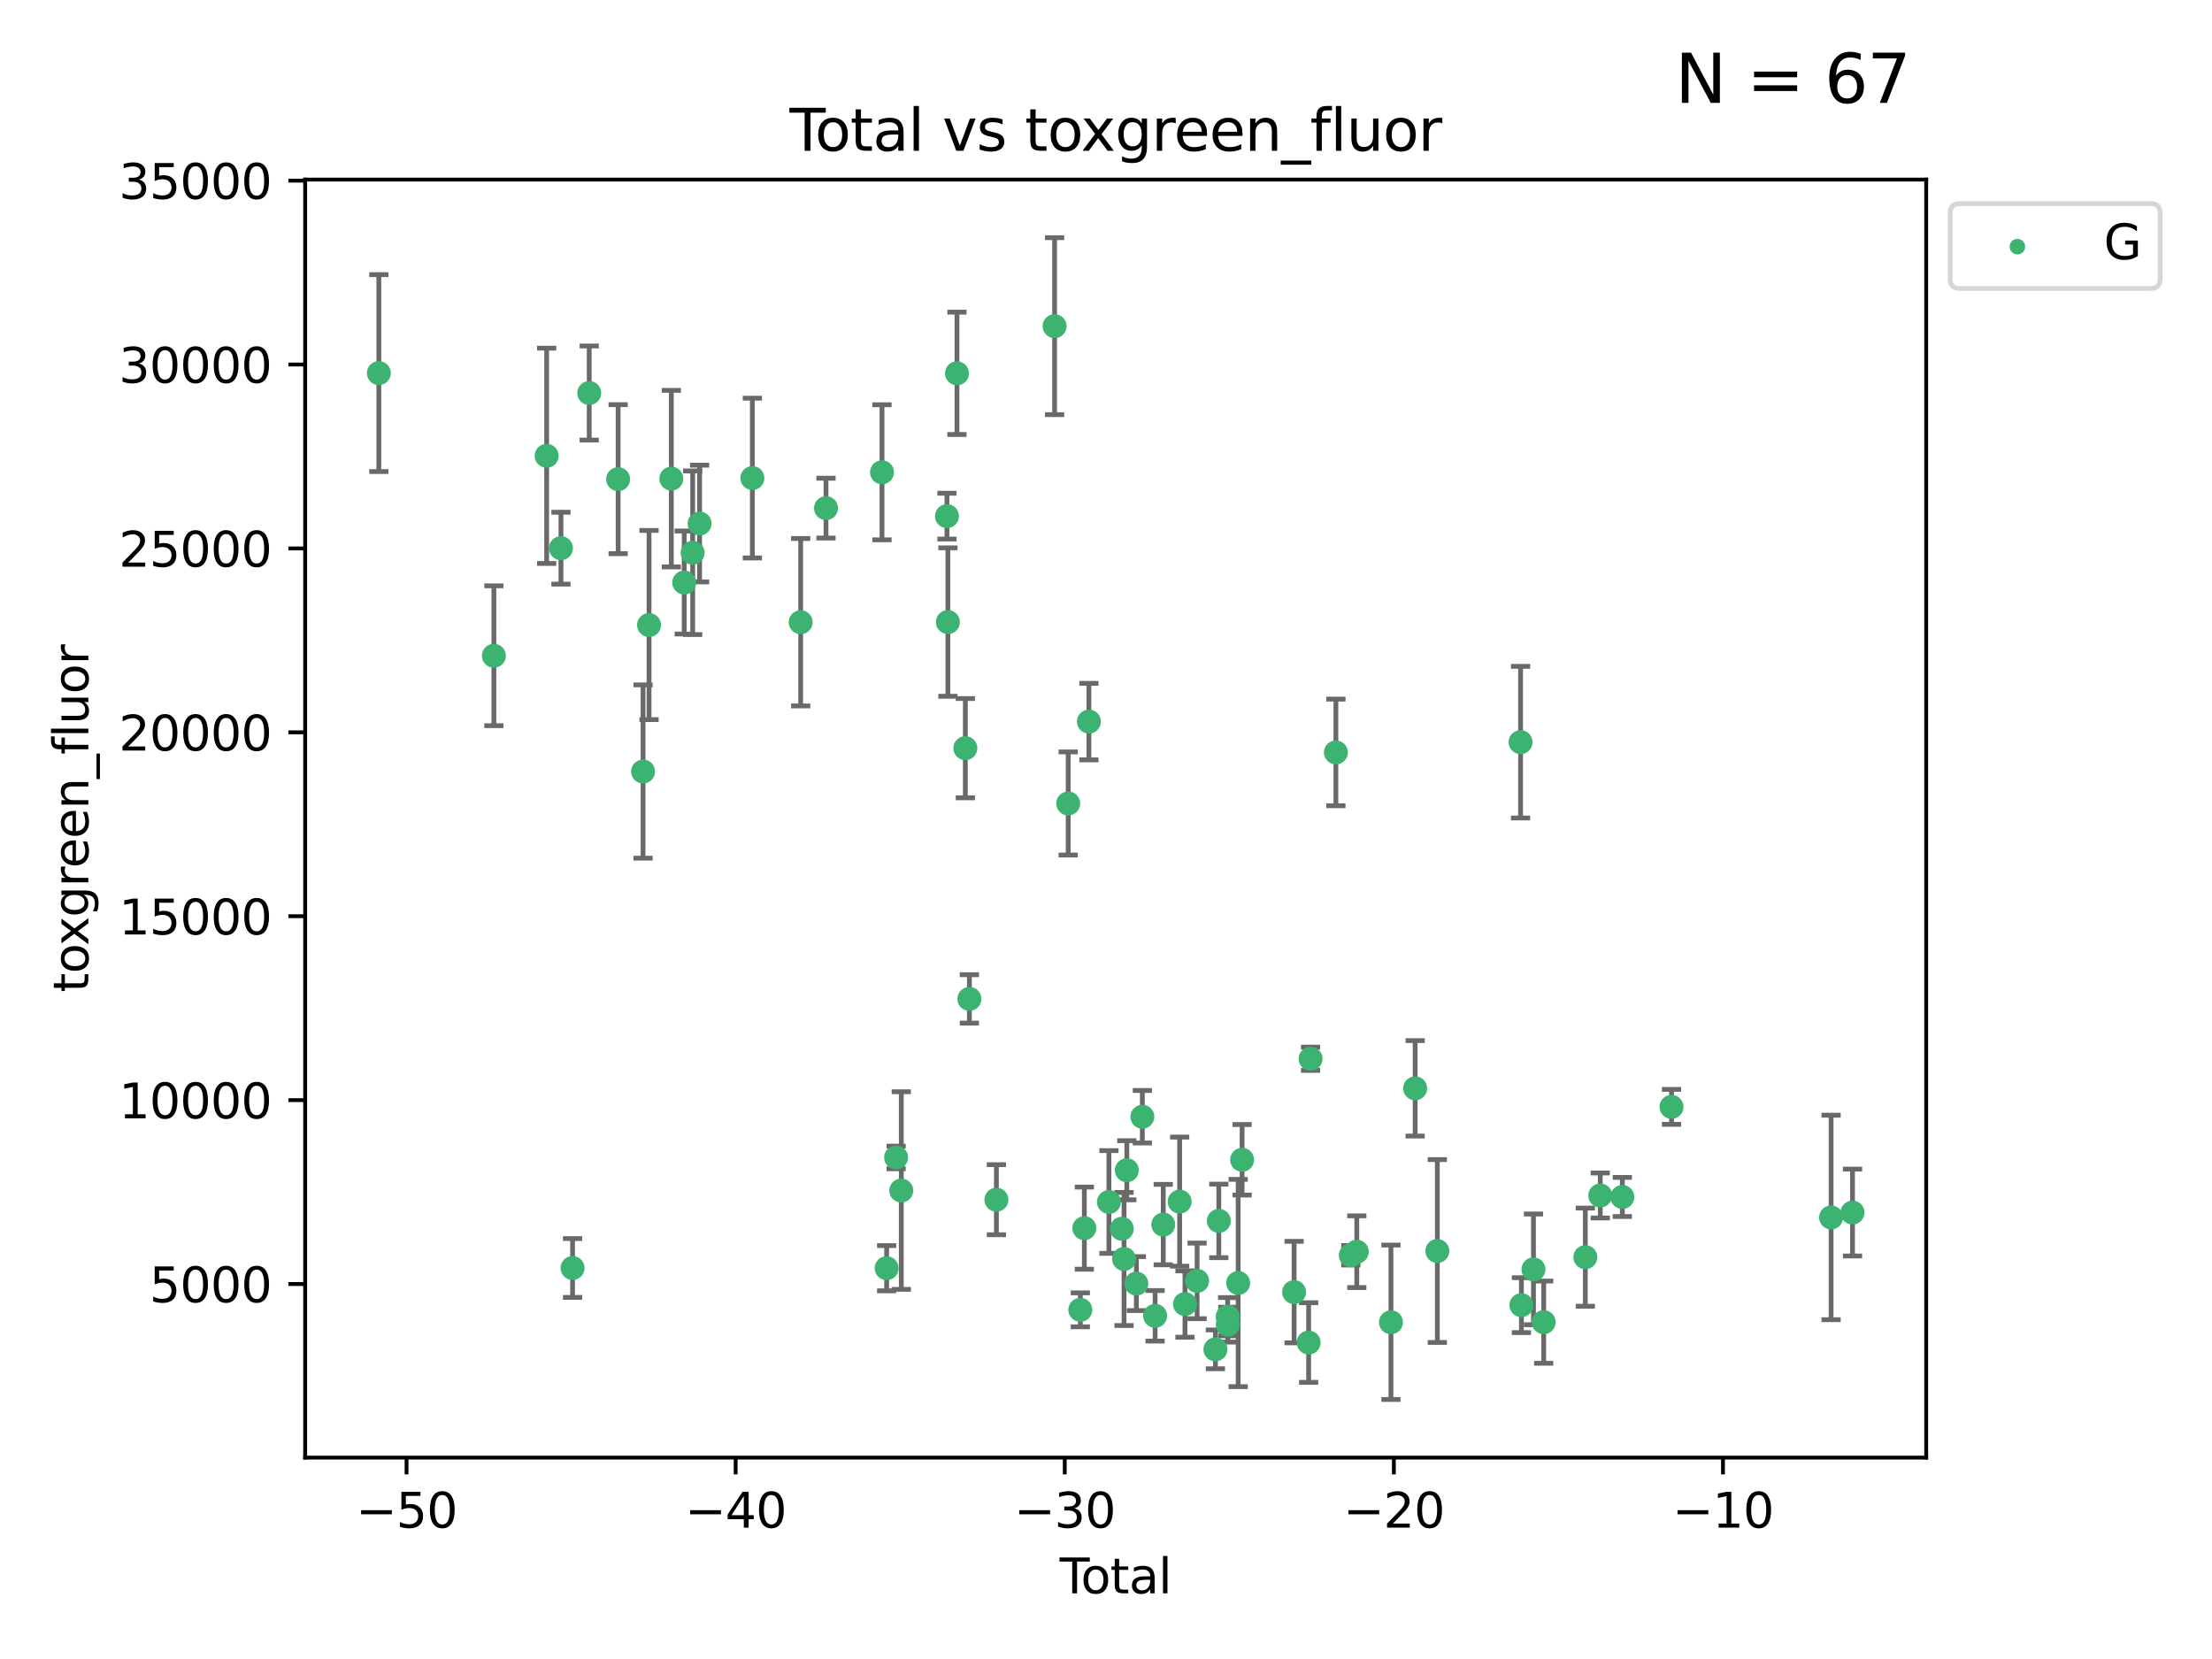<?xml version="1.0" encoding="utf-8" standalone="no"?>
<!DOCTYPE svg PUBLIC "-//W3C//DTD SVG 1.1//EN"
  "http://www.w3.org/Graphics/SVG/1.1/DTD/svg11.dtd">
<svg xmlns:xlink="http://www.w3.org/1999/xlink" width="460.8pt" height="345.6pt" viewBox="0 0 460.8 345.6" xmlns="http://www.w3.org/2000/svg" version="1.1">
 <defs>
  <style type="text/css">*{stroke-linejoin: round; stroke-linecap: butt}</style>
 </defs>
 <g id="figure_1">
  <g id="patch_1">
   <path d="M 0 345.6 
L 460.8 345.6 
L 460.8 0 
L 0 0 
z
" style="fill: #ffffff"/>
  </g>
  <g id="axes_1">
   <g id="patch_2">
    <path d="M 63.571 303.64 
L 401.26 303.64 
L 401.26 37.411 
L 63.571 37.411 
z
" style="fill: #ffffff"/>
   </g>
   <g id="PathCollection_1">
    <defs>
     <path id="meb33c6d76d" d="M 0 1.118 
C 0.297 1.118 0.581 1 0.791 0.791 
C 1 0.581 1.118 0.297 1.118 0 
C 1.118 -0.297 1 -0.581 0.791 -0.791 
C 0.581 -1 0.297 -1.118 0 -1.118 
C -0.297 -1.118 -0.581 -1 -0.791 -0.791 
C -1 -0.581 -1.118 -0.297 -1.118 0 
C -1.118 0.297 -1 0.581 -0.791 0.791 
C -0.581 1 -0.297 1.118 0 1.118 
z
" style="stroke: #3cb371"/>
    </defs>
    <g clip-path="url(#p09edd4a6a5)">
     <use xlink:href="#meb33c6d76d" x="78.921" y="77.724" style="fill: #3cb371; stroke: #3cb371"/>
     <use xlink:href="#meb33c6d76d" x="102.885" y="136.607" style="fill: #3cb371; stroke: #3cb371"/>
     <use xlink:href="#meb33c6d76d" x="113.877" y="94.956" style="fill: #3cb371; stroke: #3cb371"/>
     <use xlink:href="#meb33c6d76d" x="116.857" y="114.197" style="fill: #3cb371; stroke: #3cb371"/>
     <use xlink:href="#meb33c6d76d" x="119.276" y="264.144" style="fill: #3cb371; stroke: #3cb371"/>
     <use xlink:href="#meb33c6d76d" x="122.744" y="81.874" style="fill: #3cb371; stroke: #3cb371"/>
     <use xlink:href="#meb33c6d76d" x="128.77" y="99.82" style="fill: #3cb371; stroke: #3cb371"/>
     <use xlink:href="#meb33c6d76d" x="133.962" y="160.722" style="fill: #3cb371; stroke: #3cb371"/>
     <use xlink:href="#meb33c6d76d" x="135.207" y="130.204" style="fill: #3cb371; stroke: #3cb371"/>
     <use xlink:href="#meb33c6d76d" x="139.85" y="99.709" style="fill: #3cb371; stroke: #3cb371"/>
     <use xlink:href="#meb33c6d76d" x="142.537" y="121.348" style="fill: #3cb371; stroke: #3cb371"/>
     <use xlink:href="#meb33c6d76d" x="144.296" y="115.15" style="fill: #3cb371; stroke: #3cb371"/>
     <use xlink:href="#meb33c6d76d" x="145.738" y="109.064" style="fill: #3cb371; stroke: #3cb371"/>
     <use xlink:href="#meb33c6d76d" x="156.73" y="99.589" style="fill: #3cb371; stroke: #3cb371"/>
     <use xlink:href="#meb33c6d76d" x="166.795" y="129.617" style="fill: #3cb371; stroke: #3cb371"/>
     <use xlink:href="#meb33c6d76d" x="172.07" y="105.852" style="fill: #3cb371; stroke: #3cb371"/>
     <use xlink:href="#meb33c6d76d" x="183.735" y="98.386" style="fill: #3cb371; stroke: #3cb371"/>
     <use xlink:href="#meb33c6d76d" x="184.703" y="264.187" style="fill: #3cb371; stroke: #3cb371"/>
     <use xlink:href="#meb33c6d76d" x="186.675" y="241.122" style="fill: #3cb371; stroke: #3cb371"/>
     <use xlink:href="#meb33c6d76d" x="187.753" y="248.013" style="fill: #3cb371; stroke: #3cb371"/>
     <use xlink:href="#meb33c6d76d" x="197.268" y="107.524" style="fill: #3cb371; stroke: #3cb371"/>
     <use xlink:href="#meb33c6d76d" x="197.466" y="129.587" style="fill: #3cb371; stroke: #3cb371"/>
     <use xlink:href="#meb33c6d76d" x="199.357" y="77.771" style="fill: #3cb371; stroke: #3cb371"/>
     <use xlink:href="#meb33c6d76d" x="201.101" y="155.856" style="fill: #3cb371; stroke: #3cb371"/>
     <use xlink:href="#meb33c6d76d" x="201.94" y="208.09" style="fill: #3cb371; stroke: #3cb371"/>
     <use xlink:href="#meb33c6d76d" x="207.568" y="249.922" style="fill: #3cb371; stroke: #3cb371"/>
     <use xlink:href="#meb33c6d76d" x="219.693" y="67.947" style="fill: #3cb371; stroke: #3cb371"/>
     <use xlink:href="#meb33c6d76d" x="222.525" y="167.377" style="fill: #3cb371; stroke: #3cb371"/>
     <use xlink:href="#meb33c6d76d" x="225.052" y="272.862" style="fill: #3cb371; stroke: #3cb371"/>
     <use xlink:href="#meb33c6d76d" x="225.889" y="255.845" style="fill: #3cb371; stroke: #3cb371"/>
     <use xlink:href="#meb33c6d76d" x="226.838" y="150.324" style="fill: #3cb371; stroke: #3cb371"/>
     <use xlink:href="#meb33c6d76d" x="231.01" y="250.394" style="fill: #3cb371; stroke: #3cb371"/>
     <use xlink:href="#meb33c6d76d" x="233.692" y="255.97" style="fill: #3cb371; stroke: #3cb371"/>
     <use xlink:href="#meb33c6d76d" x="234.156" y="262.268" style="fill: #3cb371; stroke: #3cb371"/>
     <use xlink:href="#meb33c6d76d" x="234.739" y="243.785" style="fill: #3cb371; stroke: #3cb371"/>
     <use xlink:href="#meb33c6d76d" x="236.725" y="267.398" style="fill: #3cb371; stroke: #3cb371"/>
     <use xlink:href="#meb33c6d76d" x="237.972" y="232.637" style="fill: #3cb371; stroke: #3cb371"/>
     <use xlink:href="#meb33c6d76d" x="240.631" y="274.11" style="fill: #3cb371; stroke: #3cb371"/>
     <use xlink:href="#meb33c6d76d" x="242.327" y="255.103" style="fill: #3cb371; stroke: #3cb371"/>
     <use xlink:href="#meb33c6d76d" x="245.743" y="250.323" style="fill: #3cb371; stroke: #3cb371"/>
     <use xlink:href="#meb33c6d76d" x="246.854" y="271.659" style="fill: #3cb371; stroke: #3cb371"/>
     <use xlink:href="#meb33c6d76d" x="249.377" y="266.83" style="fill: #3cb371; stroke: #3cb371"/>
     <use xlink:href="#meb33c6d76d" x="253.193" y="281.095" style="fill: #3cb371; stroke: #3cb371"/>
     <use xlink:href="#meb33c6d76d" x="253.901" y="254.334" style="fill: #3cb371; stroke: #3cb371"/>
     <use xlink:href="#meb33c6d76d" x="255.744" y="274.291" style="fill: #3cb371; stroke: #3cb371"/>
     <use xlink:href="#meb33c6d76d" x="255.773" y="275.955" style="fill: #3cb371; stroke: #3cb371"/>
     <use xlink:href="#meb33c6d76d" x="257.932" y="267.272" style="fill: #3cb371; stroke: #3cb371"/>
     <use xlink:href="#meb33c6d76d" x="258.75" y="241.605" style="fill: #3cb371; stroke: #3cb371"/>
     <use xlink:href="#meb33c6d76d" x="269.585" y="269.168" style="fill: #3cb371; stroke: #3cb371"/>
     <use xlink:href="#meb33c6d76d" x="272.614" y="279.675" style="fill: #3cb371; stroke: #3cb371"/>
     <use xlink:href="#meb33c6d76d" x="273.016" y="220.559" style="fill: #3cb371; stroke: #3cb371"/>
     <use xlink:href="#meb33c6d76d" x="278.29" y="156.743" style="fill: #3cb371; stroke: #3cb371"/>
     <use xlink:href="#meb33c6d76d" x="281.399" y="261.496" style="fill: #3cb371; stroke: #3cb371"/>
     <use xlink:href="#meb33c6d76d" x="282.643" y="260.756" style="fill: #3cb371; stroke: #3cb371"/>
     <use xlink:href="#meb33c6d76d" x="289.761" y="275.455" style="fill: #3cb371; stroke: #3cb371"/>
     <use xlink:href="#meb33c6d76d" x="294.803" y="226.719" style="fill: #3cb371; stroke: #3cb371"/>
     <use xlink:href="#meb33c6d76d" x="299.422" y="260.609" style="fill: #3cb371; stroke: #3cb371"/>
     <use xlink:href="#meb33c6d76d" x="316.761" y="154.605" style="fill: #3cb371; stroke: #3cb371"/>
     <use xlink:href="#meb33c6d76d" x="316.935" y="271.886" style="fill: #3cb371; stroke: #3cb371"/>
     <use xlink:href="#meb33c6d76d" x="319.451" y="264.431" style="fill: #3cb371; stroke: #3cb371"/>
     <use xlink:href="#meb33c6d76d" x="321.58" y="275.427" style="fill: #3cb371; stroke: #3cb371"/>
     <use xlink:href="#meb33c6d76d" x="330.252" y="261.891" style="fill: #3cb371; stroke: #3cb371"/>
     <use xlink:href="#meb33c6d76d" x="333.361" y="249.042" style="fill: #3cb371; stroke: #3cb371"/>
     <use xlink:href="#meb33c6d76d" x="337.966" y="249.349" style="fill: #3cb371; stroke: #3cb371"/>
     <use xlink:href="#meb33c6d76d" x="348.204" y="230.582" style="fill: #3cb371; stroke: #3cb371"/>
     <use xlink:href="#meb33c6d76d" x="381.453" y="253.614" style="fill: #3cb371; stroke: #3cb371"/>
     <use xlink:href="#meb33c6d76d" x="385.911" y="252.593" style="fill: #3cb371; stroke: #3cb371"/>
    </g>
   </g>
   <g id="matplotlib.axis_1">
    <g id="xtick_1">
     <g id="line2d_1">
      <defs>
       <path id="m99149ee1cf" d="M 0 0 
L 0 3.5 
" style="stroke: #000000; stroke-width: 0.8"/>
      </defs>
      <g>
       <use xlink:href="#m99149ee1cf" x="84.691" y="303.64" style="stroke: #000000; stroke-width: 0.8"/>
      </g>
     </g>
     <g id="text_1">
      <!-- −50 -->
      <g transform="translate(74.138 318.238)scale(0.1 -0.1)">
       <defs>
        <path id="DejaVuSans-2212" d="M 678 2272 
L 4684 2272 
L 4684 1741 
L 678 1741 
L 678 2272 
z
" transform="scale(0.016)"/>
        <path id="DejaVuSans-35" d="M 691 4666 
L 3169 4666 
L 3169 4134 
L 1269 4134 
L 1269 2991 
Q 1406 3038 1543 3061 
Q 1681 3084 1819 3084 
Q 2600 3084 3056 2656 
Q 3513 2228 3513 1497 
Q 3513 744 3044 326 
Q 2575 -91 1722 -91 
Q 1428 -91 1123 -41 
Q 819 9 494 109 
L 494 744 
Q 775 591 1075 516 
Q 1375 441 1709 441 
Q 2250 441 2565 725 
Q 2881 1009 2881 1497 
Q 2881 1984 2565 2268 
Q 2250 2553 1709 2553 
Q 1456 2553 1204 2497 
Q 953 2441 691 2322 
L 691 4666 
z
" transform="scale(0.016)"/>
        <path id="DejaVuSans-30" d="M 2034 4250 
Q 1547 4250 1301 3770 
Q 1056 3291 1056 2328 
Q 1056 1369 1301 889 
Q 1547 409 2034 409 
Q 2525 409 2770 889 
Q 3016 1369 3016 2328 
Q 3016 3291 2770 3770 
Q 2525 4250 2034 4250 
z
M 2034 4750 
Q 2819 4750 3233 4129 
Q 3647 3509 3647 2328 
Q 3647 1150 3233 529 
Q 2819 -91 2034 -91 
Q 1250 -91 836 529 
Q 422 1150 422 2328 
Q 422 3509 836 4129 
Q 1250 4750 2034 4750 
z
" transform="scale(0.016)"/>
       </defs>
       <use xlink:href="#DejaVuSans-2212"/>
       <use xlink:href="#DejaVuSans-35" x="83.789"/>
       <use xlink:href="#DejaVuSans-30" x="147.412"/>
      </g>
     </g>
    </g>
    <g id="xtick_2">
     <g id="line2d_2">
      <g>
       <use xlink:href="#m99149ee1cf" x="153.249" y="303.64" style="stroke: #000000; stroke-width: 0.8"/>
      </g>
     </g>
     <g id="text_2">
      <!-- −40 -->
      <g transform="translate(142.697 318.238)scale(0.1 -0.1)">
       <defs>
        <path id="DejaVuSans-34" d="M 2419 4116 
L 825 1625 
L 2419 1625 
L 2419 4116 
z
M 2253 4666 
L 3047 4666 
L 3047 1625 
L 3713 1625 
L 3713 1100 
L 3047 1100 
L 3047 0 
L 2419 0 
L 2419 1100 
L 313 1100 
L 313 1709 
L 2253 4666 
z
" transform="scale(0.016)"/>
       </defs>
       <use xlink:href="#DejaVuSans-2212"/>
       <use xlink:href="#DejaVuSans-34" x="83.789"/>
       <use xlink:href="#DejaVuSans-30" x="147.412"/>
      </g>
     </g>
    </g>
    <g id="xtick_3">
     <g id="line2d_3">
      <g>
       <use xlink:href="#m99149ee1cf" x="221.808" y="303.64" style="stroke: #000000; stroke-width: 0.8"/>
      </g>
     </g>
     <g id="text_3">
      <!-- −30 -->
      <g transform="translate(211.256 318.238)scale(0.1 -0.1)">
       <defs>
        <path id="DejaVuSans-33" d="M 2597 2516 
Q 3050 2419 3304 2112 
Q 3559 1806 3559 1356 
Q 3559 666 3084 287 
Q 2609 -91 1734 -91 
Q 1441 -91 1130 -33 
Q 819 25 488 141 
L 488 750 
Q 750 597 1062 519 
Q 1375 441 1716 441 
Q 2309 441 2620 675 
Q 2931 909 2931 1356 
Q 2931 1769 2642 2001 
Q 2353 2234 1838 2234 
L 1294 2234 
L 1294 2753 
L 1863 2753 
Q 2328 2753 2575 2939 
Q 2822 3125 2822 3475 
Q 2822 3834 2567 4026 
Q 2313 4219 1838 4219 
Q 1578 4219 1281 4162 
Q 984 4106 628 3988 
L 628 4550 
Q 988 4650 1302 4700 
Q 1616 4750 1894 4750 
Q 2613 4750 3031 4423 
Q 3450 4097 3450 3541 
Q 3450 3153 3228 2886 
Q 3006 2619 2597 2516 
z
" transform="scale(0.016)"/>
       </defs>
       <use xlink:href="#DejaVuSans-2212"/>
       <use xlink:href="#DejaVuSans-33" x="83.789"/>
       <use xlink:href="#DejaVuSans-30" x="147.412"/>
      </g>
     </g>
    </g>
    <g id="xtick_4">
     <g id="line2d_4">
      <g>
       <use xlink:href="#m99149ee1cf" x="290.367" y="303.64" style="stroke: #000000; stroke-width: 0.8"/>
      </g>
     </g>
     <g id="text_4">
      <!-- −20 -->
      <g transform="translate(279.815 318.238)scale(0.1 -0.1)">
       <defs>
        <path id="DejaVuSans-32" d="M 1228 531 
L 3431 531 
L 3431 0 
L 469 0 
L 469 531 
Q 828 903 1448 1529 
Q 2069 2156 2228 2338 
Q 2531 2678 2651 2914 
Q 2772 3150 2772 3378 
Q 2772 3750 2511 3984 
Q 2250 4219 1831 4219 
Q 1534 4219 1204 4116 
Q 875 4013 500 3803 
L 500 4441 
Q 881 4594 1212 4672 
Q 1544 4750 1819 4750 
Q 2544 4750 2975 4387 
Q 3406 4025 3406 3419 
Q 3406 3131 3298 2873 
Q 3191 2616 2906 2266 
Q 2828 2175 2409 1742 
Q 1991 1309 1228 531 
z
" transform="scale(0.016)"/>
       </defs>
       <use xlink:href="#DejaVuSans-2212"/>
       <use xlink:href="#DejaVuSans-32" x="83.789"/>
       <use xlink:href="#DejaVuSans-30" x="147.412"/>
      </g>
     </g>
    </g>
    <g id="xtick_5">
     <g id="line2d_5">
      <g>
       <use xlink:href="#m99149ee1cf" x="358.926" y="303.64" style="stroke: #000000; stroke-width: 0.8"/>
      </g>
     </g>
     <g id="text_5">
      <!-- −10 -->
      <g transform="translate(348.373 318.238)scale(0.1 -0.1)">
       <defs>
        <path id="DejaVuSans-31" d="M 794 531 
L 1825 531 
L 1825 4091 
L 703 3866 
L 703 4441 
L 1819 4666 
L 2450 4666 
L 2450 531 
L 3481 531 
L 3481 0 
L 794 0 
L 794 531 
z
" transform="scale(0.016)"/>
       </defs>
       <use xlink:href="#DejaVuSans-2212"/>
       <use xlink:href="#DejaVuSans-31" x="83.789"/>
       <use xlink:href="#DejaVuSans-30" x="147.412"/>
      </g>
     </g>
    </g>
    <g id="text_6">
     <!-- Total -->
     <g transform="translate(220.739 331.917)scale(0.1 -0.1)">
      <defs>
       <path id="DejaVuSans-54" d="M -19 4666 
L 3928 4666 
L 3928 4134 
L 2272 4134 
L 2272 0 
L 1638 0 
L 1638 4134 
L -19 4134 
L -19 4666 
z
" transform="scale(0.016)"/>
       <path id="DejaVuSans-6f" d="M 1959 3097 
Q 1497 3097 1228 2736 
Q 959 2375 959 1747 
Q 959 1119 1226 758 
Q 1494 397 1959 397 
Q 2419 397 2687 759 
Q 2956 1122 2956 1747 
Q 2956 2369 2687 2733 
Q 2419 3097 1959 3097 
z
M 1959 3584 
Q 2709 3584 3137 3096 
Q 3566 2609 3566 1747 
Q 3566 888 3137 398 
Q 2709 -91 1959 -91 
Q 1206 -91 779 398 
Q 353 888 353 1747 
Q 353 2609 779 3096 
Q 1206 3584 1959 3584 
z
" transform="scale(0.016)"/>
       <path id="DejaVuSans-74" d="M 1172 4494 
L 1172 3500 
L 2356 3500 
L 2356 3053 
L 1172 3053 
L 1172 1153 
Q 1172 725 1289 603 
Q 1406 481 1766 481 
L 2356 481 
L 2356 0 
L 1766 0 
Q 1100 0 847 248 
Q 594 497 594 1153 
L 594 3053 
L 172 3053 
L 172 3500 
L 594 3500 
L 594 4494 
L 1172 4494 
z
" transform="scale(0.016)"/>
       <path id="DejaVuSans-61" d="M 2194 1759 
Q 1497 1759 1228 1600 
Q 959 1441 959 1056 
Q 959 750 1161 570 
Q 1363 391 1709 391 
Q 2188 391 2477 730 
Q 2766 1069 2766 1631 
L 2766 1759 
L 2194 1759 
z
M 3341 1997 
L 3341 0 
L 2766 0 
L 2766 531 
Q 2569 213 2275 61 
Q 1981 -91 1556 -91 
Q 1019 -91 701 211 
Q 384 513 384 1019 
Q 384 1609 779 1909 
Q 1175 2209 1959 2209 
L 2766 2209 
L 2766 2266 
Q 2766 2663 2505 2880 
Q 2244 3097 1772 3097 
Q 1472 3097 1187 3025 
Q 903 2953 641 2809 
L 641 3341 
Q 956 3463 1253 3523 
Q 1550 3584 1831 3584 
Q 2591 3584 2966 3190 
Q 3341 2797 3341 1997 
z
" transform="scale(0.016)"/>
       <path id="DejaVuSans-6c" d="M 603 4863 
L 1178 4863 
L 1178 0 
L 603 0 
L 603 4863 
z
" transform="scale(0.016)"/>
      </defs>
      <use xlink:href="#DejaVuSans-54"/>
      <use xlink:href="#DejaVuSans-6f" x="44.084"/>
      <use xlink:href="#DejaVuSans-74" x="105.266"/>
      <use xlink:href="#DejaVuSans-61" x="144.475"/>
      <use xlink:href="#DejaVuSans-6c" x="205.754"/>
     </g>
    </g>
   </g>
   <g id="matplotlib.axis_2">
    <g id="ytick_1">
     <g id="line2d_6">
      <defs>
       <path id="md2a70485cd" d="M 0 0 
L -3.5 0 
" style="stroke: #000000; stroke-width: 0.8"/>
      </defs>
      <g>
       <use xlink:href="#md2a70485cd" x="63.571" y="267.484" style="stroke: #000000; stroke-width: 0.8"/>
      </g>
     </g>
     <g id="text_7">
      <!-- 5000 -->
      <g transform="translate(31.121 271.283)scale(0.1 -0.1)">
       <use xlink:href="#DejaVuSans-35"/>
       <use xlink:href="#DejaVuSans-30" x="63.623"/>
       <use xlink:href="#DejaVuSans-30" x="127.246"/>
       <use xlink:href="#DejaVuSans-30" x="190.869"/>
      </g>
     </g>
    </g>
    <g id="ytick_2">
     <g id="line2d_7">
      <g>
       <use xlink:href="#md2a70485cd" x="63.571" y="229.175" style="stroke: #000000; stroke-width: 0.8"/>
      </g>
     </g>
     <g id="text_8">
      <!-- 10000 -->
      <g transform="translate(24.759 232.974)scale(0.1 -0.1)">
       <use xlink:href="#DejaVuSans-31"/>
       <use xlink:href="#DejaVuSans-30" x="63.623"/>
       <use xlink:href="#DejaVuSans-30" x="127.246"/>
       <use xlink:href="#DejaVuSans-30" x="190.869"/>
       <use xlink:href="#DejaVuSans-30" x="254.492"/>
      </g>
     </g>
    </g>
    <g id="ytick_3">
     <g id="line2d_8">
      <g>
       <use xlink:href="#md2a70485cd" x="63.571" y="190.865" style="stroke: #000000; stroke-width: 0.8"/>
      </g>
     </g>
     <g id="text_9">
      <!-- 15000 -->
      <g transform="translate(24.759 194.665)scale(0.1 -0.1)">
       <use xlink:href="#DejaVuSans-31"/>
       <use xlink:href="#DejaVuSans-35" x="63.623"/>
       <use xlink:href="#DejaVuSans-30" x="127.246"/>
       <use xlink:href="#DejaVuSans-30" x="190.869"/>
       <use xlink:href="#DejaVuSans-30" x="254.492"/>
      </g>
     </g>
    </g>
    <g id="ytick_4">
     <g id="line2d_9">
      <g>
       <use xlink:href="#md2a70485cd" x="63.571" y="152.556" style="stroke: #000000; stroke-width: 0.8"/>
      </g>
     </g>
     <g id="text_10">
      <!-- 20000 -->
      <g transform="translate(24.759 156.356)scale(0.1 -0.1)">
       <use xlink:href="#DejaVuSans-32"/>
       <use xlink:href="#DejaVuSans-30" x="63.623"/>
       <use xlink:href="#DejaVuSans-30" x="127.246"/>
       <use xlink:href="#DejaVuSans-30" x="190.869"/>
       <use xlink:href="#DejaVuSans-30" x="254.492"/>
      </g>
     </g>
    </g>
    <g id="ytick_5">
     <g id="line2d_10">
      <g>
       <use xlink:href="#md2a70485cd" x="63.571" y="114.247" style="stroke: #000000; stroke-width: 0.8"/>
      </g>
     </g>
     <g id="text_11">
      <!-- 25000 -->
      <g transform="translate(24.759 118.046)scale(0.1 -0.1)">
       <use xlink:href="#DejaVuSans-32"/>
       <use xlink:href="#DejaVuSans-35" x="63.623"/>
       <use xlink:href="#DejaVuSans-30" x="127.246"/>
       <use xlink:href="#DejaVuSans-30" x="190.869"/>
       <use xlink:href="#DejaVuSans-30" x="254.492"/>
      </g>
     </g>
    </g>
    <g id="ytick_6">
     <g id="line2d_11">
      <g>
       <use xlink:href="#md2a70485cd" x="63.571" y="75.938" style="stroke: #000000; stroke-width: 0.8"/>
      </g>
     </g>
     <g id="text_12">
      <!-- 30000 -->
      <g transform="translate(24.759 79.737)scale(0.1 -0.1)">
       <use xlink:href="#DejaVuSans-33"/>
       <use xlink:href="#DejaVuSans-30" x="63.623"/>
       <use xlink:href="#DejaVuSans-30" x="127.246"/>
       <use xlink:href="#DejaVuSans-30" x="190.869"/>
       <use xlink:href="#DejaVuSans-30" x="254.492"/>
      </g>
     </g>
    </g>
    <g id="ytick_7">
     <g id="line2d_12">
      <g>
       <use xlink:href="#md2a70485cd" x="63.571" y="37.629" style="stroke: #000000; stroke-width: 0.8"/>
      </g>
     </g>
     <g id="text_13">
      <!-- 35000 -->
      <g transform="translate(24.759 41.428)scale(0.1 -0.1)">
       <use xlink:href="#DejaVuSans-33"/>
       <use xlink:href="#DejaVuSans-35" x="63.623"/>
       <use xlink:href="#DejaVuSans-30" x="127.246"/>
       <use xlink:href="#DejaVuSans-30" x="190.869"/>
       <use xlink:href="#DejaVuSans-30" x="254.492"/>
      </g>
     </g>
    </g>
    <g id="text_14">
     <!-- toxgreen_fluor -->
     <g transform="translate(18.401 206.72)rotate(-90)scale(0.1 -0.1)">
      <defs>
       <path id="DejaVuSans-78" d="M 3513 3500 
L 2247 1797 
L 3578 0 
L 2900 0 
L 1881 1375 
L 863 0 
L 184 0 
L 1544 1831 
L 300 3500 
L 978 3500 
L 1906 2253 
L 2834 3500 
L 3513 3500 
z
" transform="scale(0.016)"/>
       <path id="DejaVuSans-67" d="M 2906 1791 
Q 2906 2416 2648 2759 
Q 2391 3103 1925 3103 
Q 1463 3103 1205 2759 
Q 947 2416 947 1791 
Q 947 1169 1205 825 
Q 1463 481 1925 481 
Q 2391 481 2648 825 
Q 2906 1169 2906 1791 
z
M 3481 434 
Q 3481 -459 3084 -895 
Q 2688 -1331 1869 -1331 
Q 1566 -1331 1297 -1286 
Q 1028 -1241 775 -1147 
L 775 -588 
Q 1028 -725 1275 -790 
Q 1522 -856 1778 -856 
Q 2344 -856 2625 -561 
Q 2906 -266 2906 331 
L 2906 616 
Q 2728 306 2450 153 
Q 2172 0 1784 0 
Q 1141 0 747 490 
Q 353 981 353 1791 
Q 353 2603 747 3093 
Q 1141 3584 1784 3584 
Q 2172 3584 2450 3431 
Q 2728 3278 2906 2969 
L 2906 3500 
L 3481 3500 
L 3481 434 
z
" transform="scale(0.016)"/>
       <path id="DejaVuSans-72" d="M 2631 2963 
Q 2534 3019 2420 3045 
Q 2306 3072 2169 3072 
Q 1681 3072 1420 2755 
Q 1159 2438 1159 1844 
L 1159 0 
L 581 0 
L 581 3500 
L 1159 3500 
L 1159 2956 
Q 1341 3275 1631 3429 
Q 1922 3584 2338 3584 
Q 2397 3584 2469 3576 
Q 2541 3569 2628 3553 
L 2631 2963 
z
" transform="scale(0.016)"/>
       <path id="DejaVuSans-65" d="M 3597 1894 
L 3597 1613 
L 953 1613 
Q 991 1019 1311 708 
Q 1631 397 2203 397 
Q 2534 397 2845 478 
Q 3156 559 3463 722 
L 3463 178 
Q 3153 47 2828 -22 
Q 2503 -91 2169 -91 
Q 1331 -91 842 396 
Q 353 884 353 1716 
Q 353 2575 817 3079 
Q 1281 3584 2069 3584 
Q 2775 3584 3186 3129 
Q 3597 2675 3597 1894 
z
M 3022 2063 
Q 3016 2534 2758 2815 
Q 2500 3097 2075 3097 
Q 1594 3097 1305 2825 
Q 1016 2553 972 2059 
L 3022 2063 
z
" transform="scale(0.016)"/>
       <path id="DejaVuSans-6e" d="M 3513 2113 
L 3513 0 
L 2938 0 
L 2938 2094 
Q 2938 2591 2744 2837 
Q 2550 3084 2163 3084 
Q 1697 3084 1428 2787 
Q 1159 2491 1159 1978 
L 1159 0 
L 581 0 
L 581 3500 
L 1159 3500 
L 1159 2956 
Q 1366 3272 1645 3428 
Q 1925 3584 2291 3584 
Q 2894 3584 3203 3211 
Q 3513 2838 3513 2113 
z
" transform="scale(0.016)"/>
       <path id="DejaVuSans-5f" d="M 3263 -1063 
L 3263 -1509 
L -63 -1509 
L -63 -1063 
L 3263 -1063 
z
" transform="scale(0.016)"/>
       <path id="DejaVuSans-66" d="M 2375 4863 
L 2375 4384 
L 1825 4384 
Q 1516 4384 1395 4259 
Q 1275 4134 1275 3809 
L 1275 3500 
L 2222 3500 
L 2222 3053 
L 1275 3053 
L 1275 0 
L 697 0 
L 697 3053 
L 147 3053 
L 147 3500 
L 697 3500 
L 697 3744 
Q 697 4328 969 4595 
Q 1241 4863 1831 4863 
L 2375 4863 
z
" transform="scale(0.016)"/>
       <path id="DejaVuSans-75" d="M 544 1381 
L 544 3500 
L 1119 3500 
L 1119 1403 
Q 1119 906 1312 657 
Q 1506 409 1894 409 
Q 2359 409 2629 706 
Q 2900 1003 2900 1516 
L 2900 3500 
L 3475 3500 
L 3475 0 
L 2900 0 
L 2900 538 
Q 2691 219 2414 64 
Q 2138 -91 1772 -91 
Q 1169 -91 856 284 
Q 544 659 544 1381 
z
M 1991 3584 
L 1991 3584 
z
" transform="scale(0.016)"/>
      </defs>
      <use xlink:href="#DejaVuSans-74"/>
      <use xlink:href="#DejaVuSans-6f" x="39.209"/>
      <use xlink:href="#DejaVuSans-78" x="97.266"/>
      <use xlink:href="#DejaVuSans-67" x="156.445"/>
      <use xlink:href="#DejaVuSans-72" x="219.922"/>
      <use xlink:href="#DejaVuSans-65" x="258.785"/>
      <use xlink:href="#DejaVuSans-65" x="320.309"/>
      <use xlink:href="#DejaVuSans-6e" x="381.832"/>
      <use xlink:href="#DejaVuSans-5f" x="445.211"/>
      <use xlink:href="#DejaVuSans-66" x="495.211"/>
      <use xlink:href="#DejaVuSans-6c" x="530.416"/>
      <use xlink:href="#DejaVuSans-75" x="558.199"/>
      <use xlink:href="#DejaVuSans-6f" x="621.578"/>
      <use xlink:href="#DejaVuSans-72" x="682.76"/>
     </g>
    </g>
   </g>
   <g id="LineCollection_1">
    <path d="M 78.921 98.235 
L 78.921 57.213 
" clip-path="url(#p09edd4a6a5)" style="fill: none; stroke: #696969"/>
    <path d="M 102.885 151.177 
L 102.885 122.036 
" clip-path="url(#p09edd4a6a5)" style="fill: none; stroke: #696969"/>
    <path d="M 113.877 117.382 
L 113.877 72.53 
" clip-path="url(#p09edd4a6a5)" style="fill: none; stroke: #696969"/>
    <path d="M 116.857 121.685 
L 116.857 106.709 
" clip-path="url(#p09edd4a6a5)" style="fill: none; stroke: #696969"/>
    <path d="M 119.276 270.268 
L 119.276 258.021 
" clip-path="url(#p09edd4a6a5)" style="fill: none; stroke: #696969"/>
    <path d="M 122.744 91.672 
L 122.744 72.076 
" clip-path="url(#p09edd4a6a5)" style="fill: none; stroke: #696969"/>
    <path d="M 128.77 115.336 
L 128.77 84.303 
" clip-path="url(#p09edd4a6a5)" style="fill: none; stroke: #696969"/>
    <path d="M 133.962 178.776 
L 133.962 142.667 
" clip-path="url(#p09edd4a6a5)" style="fill: none; stroke: #696969"/>
    <path d="M 135.207 149.911 
L 135.207 110.497 
" clip-path="url(#p09edd4a6a5)" style="fill: none; stroke: #696969"/>
    <path d="M 139.85 118.101 
L 139.85 81.316 
" clip-path="url(#p09edd4a6a5)" style="fill: none; stroke: #696969"/>
    <path d="M 142.537 132.078 
L 142.537 110.618 
" clip-path="url(#p09edd4a6a5)" style="fill: none; stroke: #696969"/>
    <path d="M 144.296 132.192 
L 144.296 98.108 
" clip-path="url(#p09edd4a6a5)" style="fill: none; stroke: #696969"/>
    <path d="M 145.738 121.223 
L 145.738 96.905 
" clip-path="url(#p09edd4a6a5)" style="fill: none; stroke: #696969"/>
    <path d="M 156.73 116.23 
L 156.73 82.948 
" clip-path="url(#p09edd4a6a5)" style="fill: none; stroke: #696969"/>
    <path d="M 166.795 147.057 
L 166.795 112.177 
" clip-path="url(#p09edd4a6a5)" style="fill: none; stroke: #696969"/>
    <path d="M 172.07 112.083 
L 172.07 99.62 
" clip-path="url(#p09edd4a6a5)" style="fill: none; stroke: #696969"/>
    <path d="M 183.735 112.453 
L 183.735 84.319 
" clip-path="url(#p09edd4a6a5)" style="fill: none; stroke: #696969"/>
    <path d="M 184.703 268.898 
L 184.703 259.477 
" clip-path="url(#p09edd4a6a5)" style="fill: none; stroke: #696969"/>
    <path d="M 186.675 243.482 
L 186.675 238.762 
" clip-path="url(#p09edd4a6a5)" style="fill: none; stroke: #696969"/>
    <path d="M 187.753 268.595 
L 187.753 227.43 
" clip-path="url(#p09edd4a6a5)" style="fill: none; stroke: #696969"/>
    <path d="M 197.268 112.295 
L 197.268 102.753 
" clip-path="url(#p09edd4a6a5)" style="fill: none; stroke: #696969"/>
    <path d="M 197.466 145.048 
L 197.466 114.125 
" clip-path="url(#p09edd4a6a5)" style="fill: none; stroke: #696969"/>
    <path d="M 199.357 90.513 
L 199.357 65.029 
" clip-path="url(#p09edd4a6a5)" style="fill: none; stroke: #696969"/>
    <path d="M 201.101 166.195 
L 201.101 145.517 
" clip-path="url(#p09edd4a6a5)" style="fill: none; stroke: #696969"/>
    <path d="M 201.94 213.134 
L 201.94 203.046 
" clip-path="url(#p09edd4a6a5)" style="fill: none; stroke: #696969"/>
    <path d="M 207.568 257.222 
L 207.568 242.621 
" clip-path="url(#p09edd4a6a5)" style="fill: none; stroke: #696969"/>
    <path d="M 219.693 86.382 
L 219.693 49.513 
" clip-path="url(#p09edd4a6a5)" style="fill: none; stroke: #696969"/>
    <path d="M 222.525 178.115 
L 222.525 156.64 
" clip-path="url(#p09edd4a6a5)" style="fill: none; stroke: #696969"/>
    <path d="M 225.052 276.4 
L 225.052 269.324 
" clip-path="url(#p09edd4a6a5)" style="fill: none; stroke: #696969"/>
    <path d="M 225.889 264.403 
L 225.889 247.287 
" clip-path="url(#p09edd4a6a5)" style="fill: none; stroke: #696969"/>
    <path d="M 226.838 158.292 
L 226.838 142.357 
" clip-path="url(#p09edd4a6a5)" style="fill: none; stroke: #696969"/>
    <path d="M 231.01 261.096 
L 231.01 239.692 
" clip-path="url(#p09edd4a6a5)" style="fill: none; stroke: #696969"/>
    <path d="M 233.692 256.62 
L 233.692 255.319 
" clip-path="url(#p09edd4a6a5)" style="fill: none; stroke: #696969"/>
    <path d="M 234.156 276.126 
L 234.156 248.411 
" clip-path="url(#p09edd4a6a5)" style="fill: none; stroke: #696969"/>
    <path d="M 234.739 249.945 
L 234.739 237.626 
" clip-path="url(#p09edd4a6a5)" style="fill: none; stroke: #696969"/>
    <path d="M 236.725 273.023 
L 236.725 261.774 
" clip-path="url(#p09edd4a6a5)" style="fill: none; stroke: #696969"/>
    <path d="M 237.972 238.106 
L 237.972 227.167 
" clip-path="url(#p09edd4a6a5)" style="fill: none; stroke: #696969"/>
    <path d="M 240.631 279.376 
L 240.631 268.844 
" clip-path="url(#p09edd4a6a5)" style="fill: none; stroke: #696969"/>
    <path d="M 242.327 263.481 
L 242.327 246.725 
" clip-path="url(#p09edd4a6a5)" style="fill: none; stroke: #696969"/>
    <path d="M 245.743 263.772 
L 245.743 236.874 
" clip-path="url(#p09edd4a6a5)" style="fill: none; stroke: #696969"/>
    <path d="M 246.854 278.571 
L 246.854 264.746 
" clip-path="url(#p09edd4a6a5)" style="fill: none; stroke: #696969"/>
    <path d="M 249.377 274.702 
L 249.377 258.959 
" clip-path="url(#p09edd4a6a5)" style="fill: none; stroke: #696969"/>
    <path d="M 253.193 285.136 
L 253.193 277.055 
" clip-path="url(#p09edd4a6a5)" style="fill: none; stroke: #696969"/>
    <path d="M 253.901 261.995 
L 253.901 246.674 
" clip-path="url(#p09edd4a6a5)" style="fill: none; stroke: #696969"/>
    <path d="M 255.744 278.277 
L 255.744 270.305 
" clip-path="url(#p09edd4a6a5)" style="fill: none; stroke: #696969"/>
    <path d="M 255.773 279.584 
L 255.773 272.326 
" clip-path="url(#p09edd4a6a5)" style="fill: none; stroke: #696969"/>
    <path d="M 257.932 288.862 
L 257.932 245.681 
" clip-path="url(#p09edd4a6a5)" style="fill: none; stroke: #696969"/>
    <path d="M 258.75 248.949 
L 258.75 234.26 
" clip-path="url(#p09edd4a6a5)" style="fill: none; stroke: #696969"/>
    <path d="M 269.585 279.74 
L 269.585 258.595 
" clip-path="url(#p09edd4a6a5)" style="fill: none; stroke: #696969"/>
    <path d="M 272.614 287.971 
L 272.614 271.379 
" clip-path="url(#p09edd4a6a5)" style="fill: none; stroke: #696969"/>
    <path d="M 273.016 222.983 
L 273.016 218.135 
" clip-path="url(#p09edd4a6a5)" style="fill: none; stroke: #696969"/>
    <path d="M 278.29 167.849 
L 278.29 145.637 
" clip-path="url(#p09edd4a6a5)" style="fill: none; stroke: #696969"/>
    <path d="M 281.399 263.521 
L 281.399 259.472 
" clip-path="url(#p09edd4a6a5)" style="fill: none; stroke: #696969"/>
    <path d="M 282.643 268.223 
L 282.643 253.289 
" clip-path="url(#p09edd4a6a5)" style="fill: none; stroke: #696969"/>
    <path d="M 289.761 291.539 
L 289.761 259.37 
" clip-path="url(#p09edd4a6a5)" style="fill: none; stroke: #696969"/>
    <path d="M 294.803 236.661 
L 294.803 216.777 
" clip-path="url(#p09edd4a6a5)" style="fill: none; stroke: #696969"/>
    <path d="M 299.422 279.657 
L 299.422 241.56 
" clip-path="url(#p09edd4a6a5)" style="fill: none; stroke: #696969"/>
    <path d="M 316.761 170.4 
L 316.761 138.811 
" clip-path="url(#p09edd4a6a5)" style="fill: none; stroke: #696969"/>
    <path d="M 316.935 277.604 
L 316.935 266.167 
" clip-path="url(#p09edd4a6a5)" style="fill: none; stroke: #696969"/>
    <path d="M 319.451 275.964 
L 319.451 252.898 
" clip-path="url(#p09edd4a6a5)" style="fill: none; stroke: #696969"/>
    <path d="M 321.58 283.99 
L 321.58 266.864 
" clip-path="url(#p09edd4a6a5)" style="fill: none; stroke: #696969"/>
    <path d="M 330.252 272.118 
L 330.252 251.663 
" clip-path="url(#p09edd4a6a5)" style="fill: none; stroke: #696969"/>
    <path d="M 333.361 253.731 
L 333.361 244.353 
" clip-path="url(#p09edd4a6a5)" style="fill: none; stroke: #696969"/>
    <path d="M 337.966 253.421 
L 337.966 245.276 
" clip-path="url(#p09edd4a6a5)" style="fill: none; stroke: #696969"/>
    <path d="M 348.204 234.222 
L 348.204 226.942 
" clip-path="url(#p09edd4a6a5)" style="fill: none; stroke: #696969"/>
    <path d="M 381.453 274.911 
L 381.453 232.317 
" clip-path="url(#p09edd4a6a5)" style="fill: none; stroke: #696969"/>
    <path d="M 385.911 261.639 
L 385.911 243.546 
" clip-path="url(#p09edd4a6a5)" style="fill: none; stroke: #696969"/>
   </g>
   <g id="line2d_13">
    <defs>
     <path id="m779ec56e95" d="M 2 0 
L -2 -0 
" style="stroke: #696969"/>
    </defs>
    <g clip-path="url(#p09edd4a6a5)">
     <use xlink:href="#m779ec56e95" x="78.921" y="98.235" style="fill: #696969; stroke: #696969"/>
     <use xlink:href="#m779ec56e95" x="102.885" y="151.177" style="fill: #696969; stroke: #696969"/>
     <use xlink:href="#m779ec56e95" x="113.877" y="117.382" style="fill: #696969; stroke: #696969"/>
     <use xlink:href="#m779ec56e95" x="116.857" y="121.685" style="fill: #696969; stroke: #696969"/>
     <use xlink:href="#m779ec56e95" x="119.276" y="270.268" style="fill: #696969; stroke: #696969"/>
     <use xlink:href="#m779ec56e95" x="122.744" y="91.672" style="fill: #696969; stroke: #696969"/>
     <use xlink:href="#m779ec56e95" x="128.77" y="115.336" style="fill: #696969; stroke: #696969"/>
     <use xlink:href="#m779ec56e95" x="133.962" y="178.776" style="fill: #696969; stroke: #696969"/>
     <use xlink:href="#m779ec56e95" x="135.207" y="149.911" style="fill: #696969; stroke: #696969"/>
     <use xlink:href="#m779ec56e95" x="139.85" y="118.101" style="fill: #696969; stroke: #696969"/>
     <use xlink:href="#m779ec56e95" x="142.537" y="132.078" style="fill: #696969; stroke: #696969"/>
     <use xlink:href="#m779ec56e95" x="144.296" y="132.192" style="fill: #696969; stroke: #696969"/>
     <use xlink:href="#m779ec56e95" x="145.738" y="121.223" style="fill: #696969; stroke: #696969"/>
     <use xlink:href="#m779ec56e95" x="156.73" y="116.23" style="fill: #696969; stroke: #696969"/>
     <use xlink:href="#m779ec56e95" x="166.795" y="147.057" style="fill: #696969; stroke: #696969"/>
     <use xlink:href="#m779ec56e95" x="172.07" y="112.083" style="fill: #696969; stroke: #696969"/>
     <use xlink:href="#m779ec56e95" x="183.735" y="112.453" style="fill: #696969; stroke: #696969"/>
     <use xlink:href="#m779ec56e95" x="184.703" y="268.898" style="fill: #696969; stroke: #696969"/>
     <use xlink:href="#m779ec56e95" x="186.675" y="243.482" style="fill: #696969; stroke: #696969"/>
     <use xlink:href="#m779ec56e95" x="187.753" y="268.595" style="fill: #696969; stroke: #696969"/>
     <use xlink:href="#m779ec56e95" x="197.268" y="112.295" style="fill: #696969; stroke: #696969"/>
     <use xlink:href="#m779ec56e95" x="197.466" y="145.048" style="fill: #696969; stroke: #696969"/>
     <use xlink:href="#m779ec56e95" x="199.357" y="90.513" style="fill: #696969; stroke: #696969"/>
     <use xlink:href="#m779ec56e95" x="201.101" y="166.195" style="fill: #696969; stroke: #696969"/>
     <use xlink:href="#m779ec56e95" x="201.94" y="213.134" style="fill: #696969; stroke: #696969"/>
     <use xlink:href="#m779ec56e95" x="207.568" y="257.222" style="fill: #696969; stroke: #696969"/>
     <use xlink:href="#m779ec56e95" x="219.693" y="86.382" style="fill: #696969; stroke: #696969"/>
     <use xlink:href="#m779ec56e95" x="222.525" y="178.115" style="fill: #696969; stroke: #696969"/>
     <use xlink:href="#m779ec56e95" x="225.052" y="276.4" style="fill: #696969; stroke: #696969"/>
     <use xlink:href="#m779ec56e95" x="225.889" y="264.403" style="fill: #696969; stroke: #696969"/>
     <use xlink:href="#m779ec56e95" x="226.838" y="158.292" style="fill: #696969; stroke: #696969"/>
     <use xlink:href="#m779ec56e95" x="231.01" y="261.096" style="fill: #696969; stroke: #696969"/>
     <use xlink:href="#m779ec56e95" x="233.692" y="256.62" style="fill: #696969; stroke: #696969"/>
     <use xlink:href="#m779ec56e95" x="234.156" y="276.126" style="fill: #696969; stroke: #696969"/>
     <use xlink:href="#m779ec56e95" x="234.739" y="249.945" style="fill: #696969; stroke: #696969"/>
     <use xlink:href="#m779ec56e95" x="236.725" y="273.023" style="fill: #696969; stroke: #696969"/>
     <use xlink:href="#m779ec56e95" x="237.972" y="238.106" style="fill: #696969; stroke: #696969"/>
     <use xlink:href="#m779ec56e95" x="240.631" y="279.376" style="fill: #696969; stroke: #696969"/>
     <use xlink:href="#m779ec56e95" x="242.327" y="263.481" style="fill: #696969; stroke: #696969"/>
     <use xlink:href="#m779ec56e95" x="245.743" y="263.772" style="fill: #696969; stroke: #696969"/>
     <use xlink:href="#m779ec56e95" x="246.854" y="278.571" style="fill: #696969; stroke: #696969"/>
     <use xlink:href="#m779ec56e95" x="249.377" y="274.702" style="fill: #696969; stroke: #696969"/>
     <use xlink:href="#m779ec56e95" x="253.193" y="285.136" style="fill: #696969; stroke: #696969"/>
     <use xlink:href="#m779ec56e95" x="253.901" y="261.995" style="fill: #696969; stroke: #696969"/>
     <use xlink:href="#m779ec56e95" x="255.744" y="278.277" style="fill: #696969; stroke: #696969"/>
     <use xlink:href="#m779ec56e95" x="255.773" y="279.584" style="fill: #696969; stroke: #696969"/>
     <use xlink:href="#m779ec56e95" x="257.932" y="288.862" style="fill: #696969; stroke: #696969"/>
     <use xlink:href="#m779ec56e95" x="258.75" y="248.949" style="fill: #696969; stroke: #696969"/>
     <use xlink:href="#m779ec56e95" x="269.585" y="279.74" style="fill: #696969; stroke: #696969"/>
     <use xlink:href="#m779ec56e95" x="272.614" y="287.971" style="fill: #696969; stroke: #696969"/>
     <use xlink:href="#m779ec56e95" x="273.016" y="222.983" style="fill: #696969; stroke: #696969"/>
     <use xlink:href="#m779ec56e95" x="278.29" y="167.849" style="fill: #696969; stroke: #696969"/>
     <use xlink:href="#m779ec56e95" x="281.399" y="263.521" style="fill: #696969; stroke: #696969"/>
     <use xlink:href="#m779ec56e95" x="282.643" y="268.223" style="fill: #696969; stroke: #696969"/>
     <use xlink:href="#m779ec56e95" x="289.761" y="291.539" style="fill: #696969; stroke: #696969"/>
     <use xlink:href="#m779ec56e95" x="294.803" y="236.661" style="fill: #696969; stroke: #696969"/>
     <use xlink:href="#m779ec56e95" x="299.422" y="279.657" style="fill: #696969; stroke: #696969"/>
     <use xlink:href="#m779ec56e95" x="316.761" y="170.4" style="fill: #696969; stroke: #696969"/>
     <use xlink:href="#m779ec56e95" x="316.935" y="277.604" style="fill: #696969; stroke: #696969"/>
     <use xlink:href="#m779ec56e95" x="319.451" y="275.964" style="fill: #696969; stroke: #696969"/>
     <use xlink:href="#m779ec56e95" x="321.58" y="283.99" style="fill: #696969; stroke: #696969"/>
     <use xlink:href="#m779ec56e95" x="330.252" y="272.118" style="fill: #696969; stroke: #696969"/>
     <use xlink:href="#m779ec56e95" x="333.361" y="253.731" style="fill: #696969; stroke: #696969"/>
     <use xlink:href="#m779ec56e95" x="337.966" y="253.421" style="fill: #696969; stroke: #696969"/>
     <use xlink:href="#m779ec56e95" x="348.204" y="234.222" style="fill: #696969; stroke: #696969"/>
     <use xlink:href="#m779ec56e95" x="381.453" y="274.911" style="fill: #696969; stroke: #696969"/>
     <use xlink:href="#m779ec56e95" x="385.911" y="261.639" style="fill: #696969; stroke: #696969"/>
    </g>
   </g>
   <g id="line2d_14">
    <g clip-path="url(#p09edd4a6a5)">
     <use xlink:href="#m779ec56e95" x="78.921" y="57.213" style="fill: #696969; stroke: #696969"/>
     <use xlink:href="#m779ec56e95" x="102.885" y="122.036" style="fill: #696969; stroke: #696969"/>
     <use xlink:href="#m779ec56e95" x="113.877" y="72.53" style="fill: #696969; stroke: #696969"/>
     <use xlink:href="#m779ec56e95" x="116.857" y="106.709" style="fill: #696969; stroke: #696969"/>
     <use xlink:href="#m779ec56e95" x="119.276" y="258.021" style="fill: #696969; stroke: #696969"/>
     <use xlink:href="#m779ec56e95" x="122.744" y="72.076" style="fill: #696969; stroke: #696969"/>
     <use xlink:href="#m779ec56e95" x="128.77" y="84.303" style="fill: #696969; stroke: #696969"/>
     <use xlink:href="#m779ec56e95" x="133.962" y="142.667" style="fill: #696969; stroke: #696969"/>
     <use xlink:href="#m779ec56e95" x="135.207" y="110.497" style="fill: #696969; stroke: #696969"/>
     <use xlink:href="#m779ec56e95" x="139.85" y="81.316" style="fill: #696969; stroke: #696969"/>
     <use xlink:href="#m779ec56e95" x="142.537" y="110.618" style="fill: #696969; stroke: #696969"/>
     <use xlink:href="#m779ec56e95" x="144.296" y="98.108" style="fill: #696969; stroke: #696969"/>
     <use xlink:href="#m779ec56e95" x="145.738" y="96.905" style="fill: #696969; stroke: #696969"/>
     <use xlink:href="#m779ec56e95" x="156.73" y="82.948" style="fill: #696969; stroke: #696969"/>
     <use xlink:href="#m779ec56e95" x="166.795" y="112.177" style="fill: #696969; stroke: #696969"/>
     <use xlink:href="#m779ec56e95" x="172.07" y="99.62" style="fill: #696969; stroke: #696969"/>
     <use xlink:href="#m779ec56e95" x="183.735" y="84.319" style="fill: #696969; stroke: #696969"/>
     <use xlink:href="#m779ec56e95" x="184.703" y="259.477" style="fill: #696969; stroke: #696969"/>
     <use xlink:href="#m779ec56e95" x="186.675" y="238.762" style="fill: #696969; stroke: #696969"/>
     <use xlink:href="#m779ec56e95" x="187.753" y="227.43" style="fill: #696969; stroke: #696969"/>
     <use xlink:href="#m779ec56e95" x="197.268" y="102.753" style="fill: #696969; stroke: #696969"/>
     <use xlink:href="#m779ec56e95" x="197.466" y="114.125" style="fill: #696969; stroke: #696969"/>
     <use xlink:href="#m779ec56e95" x="199.357" y="65.029" style="fill: #696969; stroke: #696969"/>
     <use xlink:href="#m779ec56e95" x="201.101" y="145.517" style="fill: #696969; stroke: #696969"/>
     <use xlink:href="#m779ec56e95" x="201.94" y="203.046" style="fill: #696969; stroke: #696969"/>
     <use xlink:href="#m779ec56e95" x="207.568" y="242.621" style="fill: #696969; stroke: #696969"/>
     <use xlink:href="#m779ec56e95" x="219.693" y="49.513" style="fill: #696969; stroke: #696969"/>
     <use xlink:href="#m779ec56e95" x="222.525" y="156.64" style="fill: #696969; stroke: #696969"/>
     <use xlink:href="#m779ec56e95" x="225.052" y="269.324" style="fill: #696969; stroke: #696969"/>
     <use xlink:href="#m779ec56e95" x="225.889" y="247.287" style="fill: #696969; stroke: #696969"/>
     <use xlink:href="#m779ec56e95" x="226.838" y="142.357" style="fill: #696969; stroke: #696969"/>
     <use xlink:href="#m779ec56e95" x="231.01" y="239.692" style="fill: #696969; stroke: #696969"/>
     <use xlink:href="#m779ec56e95" x="233.692" y="255.319" style="fill: #696969; stroke: #696969"/>
     <use xlink:href="#m779ec56e95" x="234.156" y="248.411" style="fill: #696969; stroke: #696969"/>
     <use xlink:href="#m779ec56e95" x="234.739" y="237.626" style="fill: #696969; stroke: #696969"/>
     <use xlink:href="#m779ec56e95" x="236.725" y="261.774" style="fill: #696969; stroke: #696969"/>
     <use xlink:href="#m779ec56e95" x="237.972" y="227.167" style="fill: #696969; stroke: #696969"/>
     <use xlink:href="#m779ec56e95" x="240.631" y="268.844" style="fill: #696969; stroke: #696969"/>
     <use xlink:href="#m779ec56e95" x="242.327" y="246.725" style="fill: #696969; stroke: #696969"/>
     <use xlink:href="#m779ec56e95" x="245.743" y="236.874" style="fill: #696969; stroke: #696969"/>
     <use xlink:href="#m779ec56e95" x="246.854" y="264.746" style="fill: #696969; stroke: #696969"/>
     <use xlink:href="#m779ec56e95" x="249.377" y="258.959" style="fill: #696969; stroke: #696969"/>
     <use xlink:href="#m779ec56e95" x="253.193" y="277.055" style="fill: #696969; stroke: #696969"/>
     <use xlink:href="#m779ec56e95" x="253.901" y="246.674" style="fill: #696969; stroke: #696969"/>
     <use xlink:href="#m779ec56e95" x="255.744" y="270.305" style="fill: #696969; stroke: #696969"/>
     <use xlink:href="#m779ec56e95" x="255.773" y="272.326" style="fill: #696969; stroke: #696969"/>
     <use xlink:href="#m779ec56e95" x="257.932" y="245.681" style="fill: #696969; stroke: #696969"/>
     <use xlink:href="#m779ec56e95" x="258.75" y="234.26" style="fill: #696969; stroke: #696969"/>
     <use xlink:href="#m779ec56e95" x="269.585" y="258.595" style="fill: #696969; stroke: #696969"/>
     <use xlink:href="#m779ec56e95" x="272.614" y="271.379" style="fill: #696969; stroke: #696969"/>
     <use xlink:href="#m779ec56e95" x="273.016" y="218.135" style="fill: #696969; stroke: #696969"/>
     <use xlink:href="#m779ec56e95" x="278.29" y="145.637" style="fill: #696969; stroke: #696969"/>
     <use xlink:href="#m779ec56e95" x="281.399" y="259.472" style="fill: #696969; stroke: #696969"/>
     <use xlink:href="#m779ec56e95" x="282.643" y="253.289" style="fill: #696969; stroke: #696969"/>
     <use xlink:href="#m779ec56e95" x="289.761" y="259.37" style="fill: #696969; stroke: #696969"/>
     <use xlink:href="#m779ec56e95" x="294.803" y="216.777" style="fill: #696969; stroke: #696969"/>
     <use xlink:href="#m779ec56e95" x="299.422" y="241.56" style="fill: #696969; stroke: #696969"/>
     <use xlink:href="#m779ec56e95" x="316.761" y="138.811" style="fill: #696969; stroke: #696969"/>
     <use xlink:href="#m779ec56e95" x="316.935" y="266.167" style="fill: #696969; stroke: #696969"/>
     <use xlink:href="#m779ec56e95" x="319.451" y="252.898" style="fill: #696969; stroke: #696969"/>
     <use xlink:href="#m779ec56e95" x="321.58" y="266.864" style="fill: #696969; stroke: #696969"/>
     <use xlink:href="#m779ec56e95" x="330.252" y="251.663" style="fill: #696969; stroke: #696969"/>
     <use xlink:href="#m779ec56e95" x="333.361" y="244.353" style="fill: #696969; stroke: #696969"/>
     <use xlink:href="#m779ec56e95" x="337.966" y="245.276" style="fill: #696969; stroke: #696969"/>
     <use xlink:href="#m779ec56e95" x="348.204" y="226.942" style="fill: #696969; stroke: #696969"/>
     <use xlink:href="#m779ec56e95" x="381.453" y="232.317" style="fill: #696969; stroke: #696969"/>
     <use xlink:href="#m779ec56e95" x="385.911" y="243.546" style="fill: #696969; stroke: #696969"/>
    </g>
   </g>
   <g id="line2d_15">
    <defs>
     <path id="ma0b3ed9efe" d="M 0 2 
C 0.53 2 1.039 1.789 1.414 1.414 
C 1.789 1.039 2 0.53 2 0 
C 2 -0.53 1.789 -1.039 1.414 -1.414 
C 1.039 -1.789 0.53 -2 0 -2 
C -0.53 -2 -1.039 -1.789 -1.414 -1.414 
C -1.789 -1.039 -2 -0.53 -2 0 
C -2 0.53 -1.789 1.039 -1.414 1.414 
C -1.039 1.789 -0.53 2 0 2 
z
" style="stroke: #3cb371"/>
    </defs>
    <g clip-path="url(#p09edd4a6a5)">
     <use xlink:href="#ma0b3ed9efe" x="78.921" y="77.724" style="fill: #3cb371; stroke: #3cb371"/>
     <use xlink:href="#ma0b3ed9efe" x="102.885" y="136.607" style="fill: #3cb371; stroke: #3cb371"/>
     <use xlink:href="#ma0b3ed9efe" x="113.877" y="94.956" style="fill: #3cb371; stroke: #3cb371"/>
     <use xlink:href="#ma0b3ed9efe" x="116.857" y="114.197" style="fill: #3cb371; stroke: #3cb371"/>
     <use xlink:href="#ma0b3ed9efe" x="119.276" y="264.144" style="fill: #3cb371; stroke: #3cb371"/>
     <use xlink:href="#ma0b3ed9efe" x="122.744" y="81.874" style="fill: #3cb371; stroke: #3cb371"/>
     <use xlink:href="#ma0b3ed9efe" x="128.77" y="99.82" style="fill: #3cb371; stroke: #3cb371"/>
     <use xlink:href="#ma0b3ed9efe" x="133.962" y="160.722" style="fill: #3cb371; stroke: #3cb371"/>
     <use xlink:href="#ma0b3ed9efe" x="135.207" y="130.204" style="fill: #3cb371; stroke: #3cb371"/>
     <use xlink:href="#ma0b3ed9efe" x="139.85" y="99.709" style="fill: #3cb371; stroke: #3cb371"/>
     <use xlink:href="#ma0b3ed9efe" x="142.537" y="121.348" style="fill: #3cb371; stroke: #3cb371"/>
     <use xlink:href="#ma0b3ed9efe" x="144.296" y="115.15" style="fill: #3cb371; stroke: #3cb371"/>
     <use xlink:href="#ma0b3ed9efe" x="145.738" y="109.064" style="fill: #3cb371; stroke: #3cb371"/>
     <use xlink:href="#ma0b3ed9efe" x="156.73" y="99.589" style="fill: #3cb371; stroke: #3cb371"/>
     <use xlink:href="#ma0b3ed9efe" x="166.795" y="129.617" style="fill: #3cb371; stroke: #3cb371"/>
     <use xlink:href="#ma0b3ed9efe" x="172.07" y="105.852" style="fill: #3cb371; stroke: #3cb371"/>
     <use xlink:href="#ma0b3ed9efe" x="183.735" y="98.386" style="fill: #3cb371; stroke: #3cb371"/>
     <use xlink:href="#ma0b3ed9efe" x="184.703" y="264.187" style="fill: #3cb371; stroke: #3cb371"/>
     <use xlink:href="#ma0b3ed9efe" x="186.675" y="241.122" style="fill: #3cb371; stroke: #3cb371"/>
     <use xlink:href="#ma0b3ed9efe" x="187.753" y="248.013" style="fill: #3cb371; stroke: #3cb371"/>
     <use xlink:href="#ma0b3ed9efe" x="197.268" y="107.524" style="fill: #3cb371; stroke: #3cb371"/>
     <use xlink:href="#ma0b3ed9efe" x="197.466" y="129.587" style="fill: #3cb371; stroke: #3cb371"/>
     <use xlink:href="#ma0b3ed9efe" x="199.357" y="77.771" style="fill: #3cb371; stroke: #3cb371"/>
     <use xlink:href="#ma0b3ed9efe" x="201.101" y="155.856" style="fill: #3cb371; stroke: #3cb371"/>
     <use xlink:href="#ma0b3ed9efe" x="201.94" y="208.09" style="fill: #3cb371; stroke: #3cb371"/>
     <use xlink:href="#ma0b3ed9efe" x="207.568" y="249.922" style="fill: #3cb371; stroke: #3cb371"/>
     <use xlink:href="#ma0b3ed9efe" x="219.693" y="67.947" style="fill: #3cb371; stroke: #3cb371"/>
     <use xlink:href="#ma0b3ed9efe" x="222.525" y="167.377" style="fill: #3cb371; stroke: #3cb371"/>
     <use xlink:href="#ma0b3ed9efe" x="225.052" y="272.862" style="fill: #3cb371; stroke: #3cb371"/>
     <use xlink:href="#ma0b3ed9efe" x="225.889" y="255.845" style="fill: #3cb371; stroke: #3cb371"/>
     <use xlink:href="#ma0b3ed9efe" x="226.838" y="150.324" style="fill: #3cb371; stroke: #3cb371"/>
     <use xlink:href="#ma0b3ed9efe" x="231.01" y="250.394" style="fill: #3cb371; stroke: #3cb371"/>
     <use xlink:href="#ma0b3ed9efe" x="233.692" y="255.97" style="fill: #3cb371; stroke: #3cb371"/>
     <use xlink:href="#ma0b3ed9efe" x="234.156" y="262.268" style="fill: #3cb371; stroke: #3cb371"/>
     <use xlink:href="#ma0b3ed9efe" x="234.739" y="243.785" style="fill: #3cb371; stroke: #3cb371"/>
     <use xlink:href="#ma0b3ed9efe" x="236.725" y="267.398" style="fill: #3cb371; stroke: #3cb371"/>
     <use xlink:href="#ma0b3ed9efe" x="237.972" y="232.637" style="fill: #3cb371; stroke: #3cb371"/>
     <use xlink:href="#ma0b3ed9efe" x="240.631" y="274.11" style="fill: #3cb371; stroke: #3cb371"/>
     <use xlink:href="#ma0b3ed9efe" x="242.327" y="255.103" style="fill: #3cb371; stroke: #3cb371"/>
     <use xlink:href="#ma0b3ed9efe" x="245.743" y="250.323" style="fill: #3cb371; stroke: #3cb371"/>
     <use xlink:href="#ma0b3ed9efe" x="246.854" y="271.659" style="fill: #3cb371; stroke: #3cb371"/>
     <use xlink:href="#ma0b3ed9efe" x="249.377" y="266.83" style="fill: #3cb371; stroke: #3cb371"/>
     <use xlink:href="#ma0b3ed9efe" x="253.193" y="281.095" style="fill: #3cb371; stroke: #3cb371"/>
     <use xlink:href="#ma0b3ed9efe" x="253.901" y="254.334" style="fill: #3cb371; stroke: #3cb371"/>
     <use xlink:href="#ma0b3ed9efe" x="255.744" y="274.291" style="fill: #3cb371; stroke: #3cb371"/>
     <use xlink:href="#ma0b3ed9efe" x="255.773" y="275.955" style="fill: #3cb371; stroke: #3cb371"/>
     <use xlink:href="#ma0b3ed9efe" x="257.932" y="267.272" style="fill: #3cb371; stroke: #3cb371"/>
     <use xlink:href="#ma0b3ed9efe" x="258.75" y="241.605" style="fill: #3cb371; stroke: #3cb371"/>
     <use xlink:href="#ma0b3ed9efe" x="269.585" y="269.168" style="fill: #3cb371; stroke: #3cb371"/>
     <use xlink:href="#ma0b3ed9efe" x="272.614" y="279.675" style="fill: #3cb371; stroke: #3cb371"/>
     <use xlink:href="#ma0b3ed9efe" x="273.016" y="220.559" style="fill: #3cb371; stroke: #3cb371"/>
     <use xlink:href="#ma0b3ed9efe" x="278.29" y="156.743" style="fill: #3cb371; stroke: #3cb371"/>
     <use xlink:href="#ma0b3ed9efe" x="281.399" y="261.496" style="fill: #3cb371; stroke: #3cb371"/>
     <use xlink:href="#ma0b3ed9efe" x="282.643" y="260.756" style="fill: #3cb371; stroke: #3cb371"/>
     <use xlink:href="#ma0b3ed9efe" x="289.761" y="275.455" style="fill: #3cb371; stroke: #3cb371"/>
     <use xlink:href="#ma0b3ed9efe" x="294.803" y="226.719" style="fill: #3cb371; stroke: #3cb371"/>
     <use xlink:href="#ma0b3ed9efe" x="299.422" y="260.609" style="fill: #3cb371; stroke: #3cb371"/>
     <use xlink:href="#ma0b3ed9efe" x="316.761" y="154.605" style="fill: #3cb371; stroke: #3cb371"/>
     <use xlink:href="#ma0b3ed9efe" x="316.935" y="271.886" style="fill: #3cb371; stroke: #3cb371"/>
     <use xlink:href="#ma0b3ed9efe" x="319.451" y="264.431" style="fill: #3cb371; stroke: #3cb371"/>
     <use xlink:href="#ma0b3ed9efe" x="321.58" y="275.427" style="fill: #3cb371; stroke: #3cb371"/>
     <use xlink:href="#ma0b3ed9efe" x="330.252" y="261.891" style="fill: #3cb371; stroke: #3cb371"/>
     <use xlink:href="#ma0b3ed9efe" x="333.361" y="249.042" style="fill: #3cb371; stroke: #3cb371"/>
     <use xlink:href="#ma0b3ed9efe" x="337.966" y="249.349" style="fill: #3cb371; stroke: #3cb371"/>
     <use xlink:href="#ma0b3ed9efe" x="348.204" y="230.582" style="fill: #3cb371; stroke: #3cb371"/>
     <use xlink:href="#ma0b3ed9efe" x="381.453" y="253.614" style="fill: #3cb371; stroke: #3cb371"/>
     <use xlink:href="#ma0b3ed9efe" x="385.911" y="252.593" style="fill: #3cb371; stroke: #3cb371"/>
    </g>
   </g>
   <g id="patch_3">
    <path d="M 63.571 303.64 
L 63.571 37.411 
" style="fill: none; stroke: #000000; stroke-width: 0.8; stroke-linejoin: miter; stroke-linecap: square"/>
   </g>
   <g id="patch_4">
    <path d="M 401.26 303.64 
L 401.26 37.411 
" style="fill: none; stroke: #000000; stroke-width: 0.8; stroke-linejoin: miter; stroke-linecap: square"/>
   </g>
   <g id="patch_5">
    <path d="M 63.571 303.64 
L 401.26 303.64 
" style="fill: none; stroke: #000000; stroke-width: 0.8; stroke-linejoin: miter; stroke-linecap: square"/>
   </g>
   <g id="patch_6">
    <path d="M 63.571 37.411 
L 401.26 37.411 
" style="fill: none; stroke: #000000; stroke-width: 0.8; stroke-linejoin: miter; stroke-linecap: square"/>
   </g>
   <g id="text_15">
    <!-- N = 67 -->
    <g transform="translate(348.964 21.426)scale(0.14 -0.14)">
     <defs>
      <path id="DejaVuSans-4e" d="M 628 4666 
L 1478 4666 
L 3547 763 
L 3547 4666 
L 4159 4666 
L 4159 0 
L 3309 0 
L 1241 3903 
L 1241 0 
L 628 0 
L 628 4666 
z
" transform="scale(0.016)"/>
      <path id="DejaVuSans-20" transform="scale(0.016)"/>
      <path id="DejaVuSans-3d" d="M 678 2906 
L 4684 2906 
L 4684 2381 
L 678 2381 
L 678 2906 
z
M 678 1631 
L 4684 1631 
L 4684 1100 
L 678 1100 
L 678 1631 
z
" transform="scale(0.016)"/>
      <path id="DejaVuSans-36" d="M 2113 2584 
Q 1688 2584 1439 2293 
Q 1191 2003 1191 1497 
Q 1191 994 1439 701 
Q 1688 409 2113 409 
Q 2538 409 2786 701 
Q 3034 994 3034 1497 
Q 3034 2003 2786 2293 
Q 2538 2584 2113 2584 
z
M 3366 4563 
L 3366 3988 
Q 3128 4100 2886 4159 
Q 2644 4219 2406 4219 
Q 1781 4219 1451 3797 
Q 1122 3375 1075 2522 
Q 1259 2794 1537 2939 
Q 1816 3084 2150 3084 
Q 2853 3084 3261 2657 
Q 3669 2231 3669 1497 
Q 3669 778 3244 343 
Q 2819 -91 2113 -91 
Q 1303 -91 875 529 
Q 447 1150 447 2328 
Q 447 3434 972 4092 
Q 1497 4750 2381 4750 
Q 2619 4750 2861 4703 
Q 3103 4656 3366 4563 
z
" transform="scale(0.016)"/>
      <path id="DejaVuSans-37" d="M 525 4666 
L 3525 4666 
L 3525 4397 
L 1831 0 
L 1172 0 
L 2766 4134 
L 525 4134 
L 525 4666 
z
" transform="scale(0.016)"/>
     </defs>
     <use xlink:href="#DejaVuSans-4e"/>
     <use xlink:href="#DejaVuSans-20" x="74.805"/>
     <use xlink:href="#DejaVuSans-3d" x="106.592"/>
     <use xlink:href="#DejaVuSans-20" x="190.381"/>
     <use xlink:href="#DejaVuSans-36" x="222.168"/>
     <use xlink:href="#DejaVuSans-37" x="285.791"/>
    </g>
   </g>
   <g id="text_16">
    <!-- Total vs toxgreen_fluor -->
    <g transform="translate(164.48 31.411)scale(0.12 -0.12)">
     <defs>
      <path id="DejaVuSans-76" d="M 191 3500 
L 800 3500 
L 1894 563 
L 2988 3500 
L 3597 3500 
L 2284 0 
L 1503 0 
L 191 3500 
z
" transform="scale(0.016)"/>
      <path id="DejaVuSans-73" d="M 2834 3397 
L 2834 2853 
Q 2591 2978 2328 3040 
Q 2066 3103 1784 3103 
Q 1356 3103 1142 2972 
Q 928 2841 928 2578 
Q 928 2378 1081 2264 
Q 1234 2150 1697 2047 
L 1894 2003 
Q 2506 1872 2764 1633 
Q 3022 1394 3022 966 
Q 3022 478 2636 193 
Q 2250 -91 1575 -91 
Q 1294 -91 989 -36 
Q 684 19 347 128 
L 347 722 
Q 666 556 975 473 
Q 1284 391 1588 391 
Q 1994 391 2212 530 
Q 2431 669 2431 922 
Q 2431 1156 2273 1281 
Q 2116 1406 1581 1522 
L 1381 1569 
Q 847 1681 609 1914 
Q 372 2147 372 2553 
Q 372 3047 722 3315 
Q 1072 3584 1716 3584 
Q 2034 3584 2315 3537 
Q 2597 3491 2834 3397 
z
" transform="scale(0.016)"/>
     </defs>
     <use xlink:href="#DejaVuSans-54"/>
     <use xlink:href="#DejaVuSans-6f" x="44.084"/>
     <use xlink:href="#DejaVuSans-74" x="105.266"/>
     <use xlink:href="#DejaVuSans-61" x="144.475"/>
     <use xlink:href="#DejaVuSans-6c" x="205.754"/>
     <use xlink:href="#DejaVuSans-20" x="233.537"/>
     <use xlink:href="#DejaVuSans-76" x="265.324"/>
     <use xlink:href="#DejaVuSans-73" x="324.504"/>
     <use xlink:href="#DejaVuSans-20" x="376.604"/>
     <use xlink:href="#DejaVuSans-74" x="408.391"/>
     <use xlink:href="#DejaVuSans-6f" x="447.6"/>
     <use xlink:href="#DejaVuSans-78" x="505.656"/>
     <use xlink:href="#DejaVuSans-67" x="564.836"/>
     <use xlink:href="#DejaVuSans-72" x="628.312"/>
     <use xlink:href="#DejaVuSans-65" x="667.176"/>
     <use xlink:href="#DejaVuSans-65" x="728.699"/>
     <use xlink:href="#DejaVuSans-6e" x="790.223"/>
     <use xlink:href="#DejaVuSans-5f" x="853.602"/>
     <use xlink:href="#DejaVuSans-66" x="903.602"/>
     <use xlink:href="#DejaVuSans-6c" x="938.807"/>
     <use xlink:href="#DejaVuSans-75" x="966.59"/>
     <use xlink:href="#DejaVuSans-6f" x="1029.969"/>
     <use xlink:href="#DejaVuSans-72" x="1091.15"/>
    </g>
   </g>
   <g id="legend_1">
    <g id="patch_7">
     <path d="M 408.26 60.089 
L 448.008 60.089 
Q 450.008 60.089 450.008 58.089 
L 450.008 44.411 
Q 450.008 42.411 448.008 42.411 
L 408.26 42.411 
Q 406.26 42.411 406.26 44.411 
L 406.26 58.089 
Q 406.26 60.089 408.26 60.089 
z
" style="fill: #ffffff; opacity: 0.8; stroke: #cccccc; stroke-linejoin: miter"/>
    </g>
    <g id="PathCollection_2">
     <g>
      <use xlink:href="#meb33c6d76d" x="420.26" y="51.385" style="fill: #3cb371; stroke: #3cb371"/>
     </g>
    </g>
    <g id="text_17">
     <!-- G -->
     <g transform="translate(438.26 54.01)scale(0.1 -0.1)">
      <defs>
       <path id="DejaVuSans-47" d="M 3809 666 
L 3809 1919 
L 2778 1919 
L 2778 2438 
L 4434 2438 
L 4434 434 
Q 4069 175 3628 42 
Q 3188 -91 2688 -91 
Q 1594 -91 976 548 
Q 359 1188 359 2328 
Q 359 3472 976 4111 
Q 1594 4750 2688 4750 
Q 3144 4750 3555 4637 
Q 3966 4525 4313 4306 
L 4313 3634 
Q 3963 3931 3569 4081 
Q 3175 4231 2741 4231 
Q 1884 4231 1454 3753 
Q 1025 3275 1025 2328 
Q 1025 1384 1454 906 
Q 1884 428 2741 428 
Q 3075 428 3337 486 
Q 3600 544 3809 666 
z
" transform="scale(0.016)"/>
      </defs>
      <use xlink:href="#DejaVuSans-47"/>
     </g>
    </g>
   </g>
  </g>
 </g>
 <defs>
  <clipPath id="p09edd4a6a5">
   <rect x="63.571" y="37.411" width="337.689" height="266.229"/>
  </clipPath>
 </defs>
</svg>
